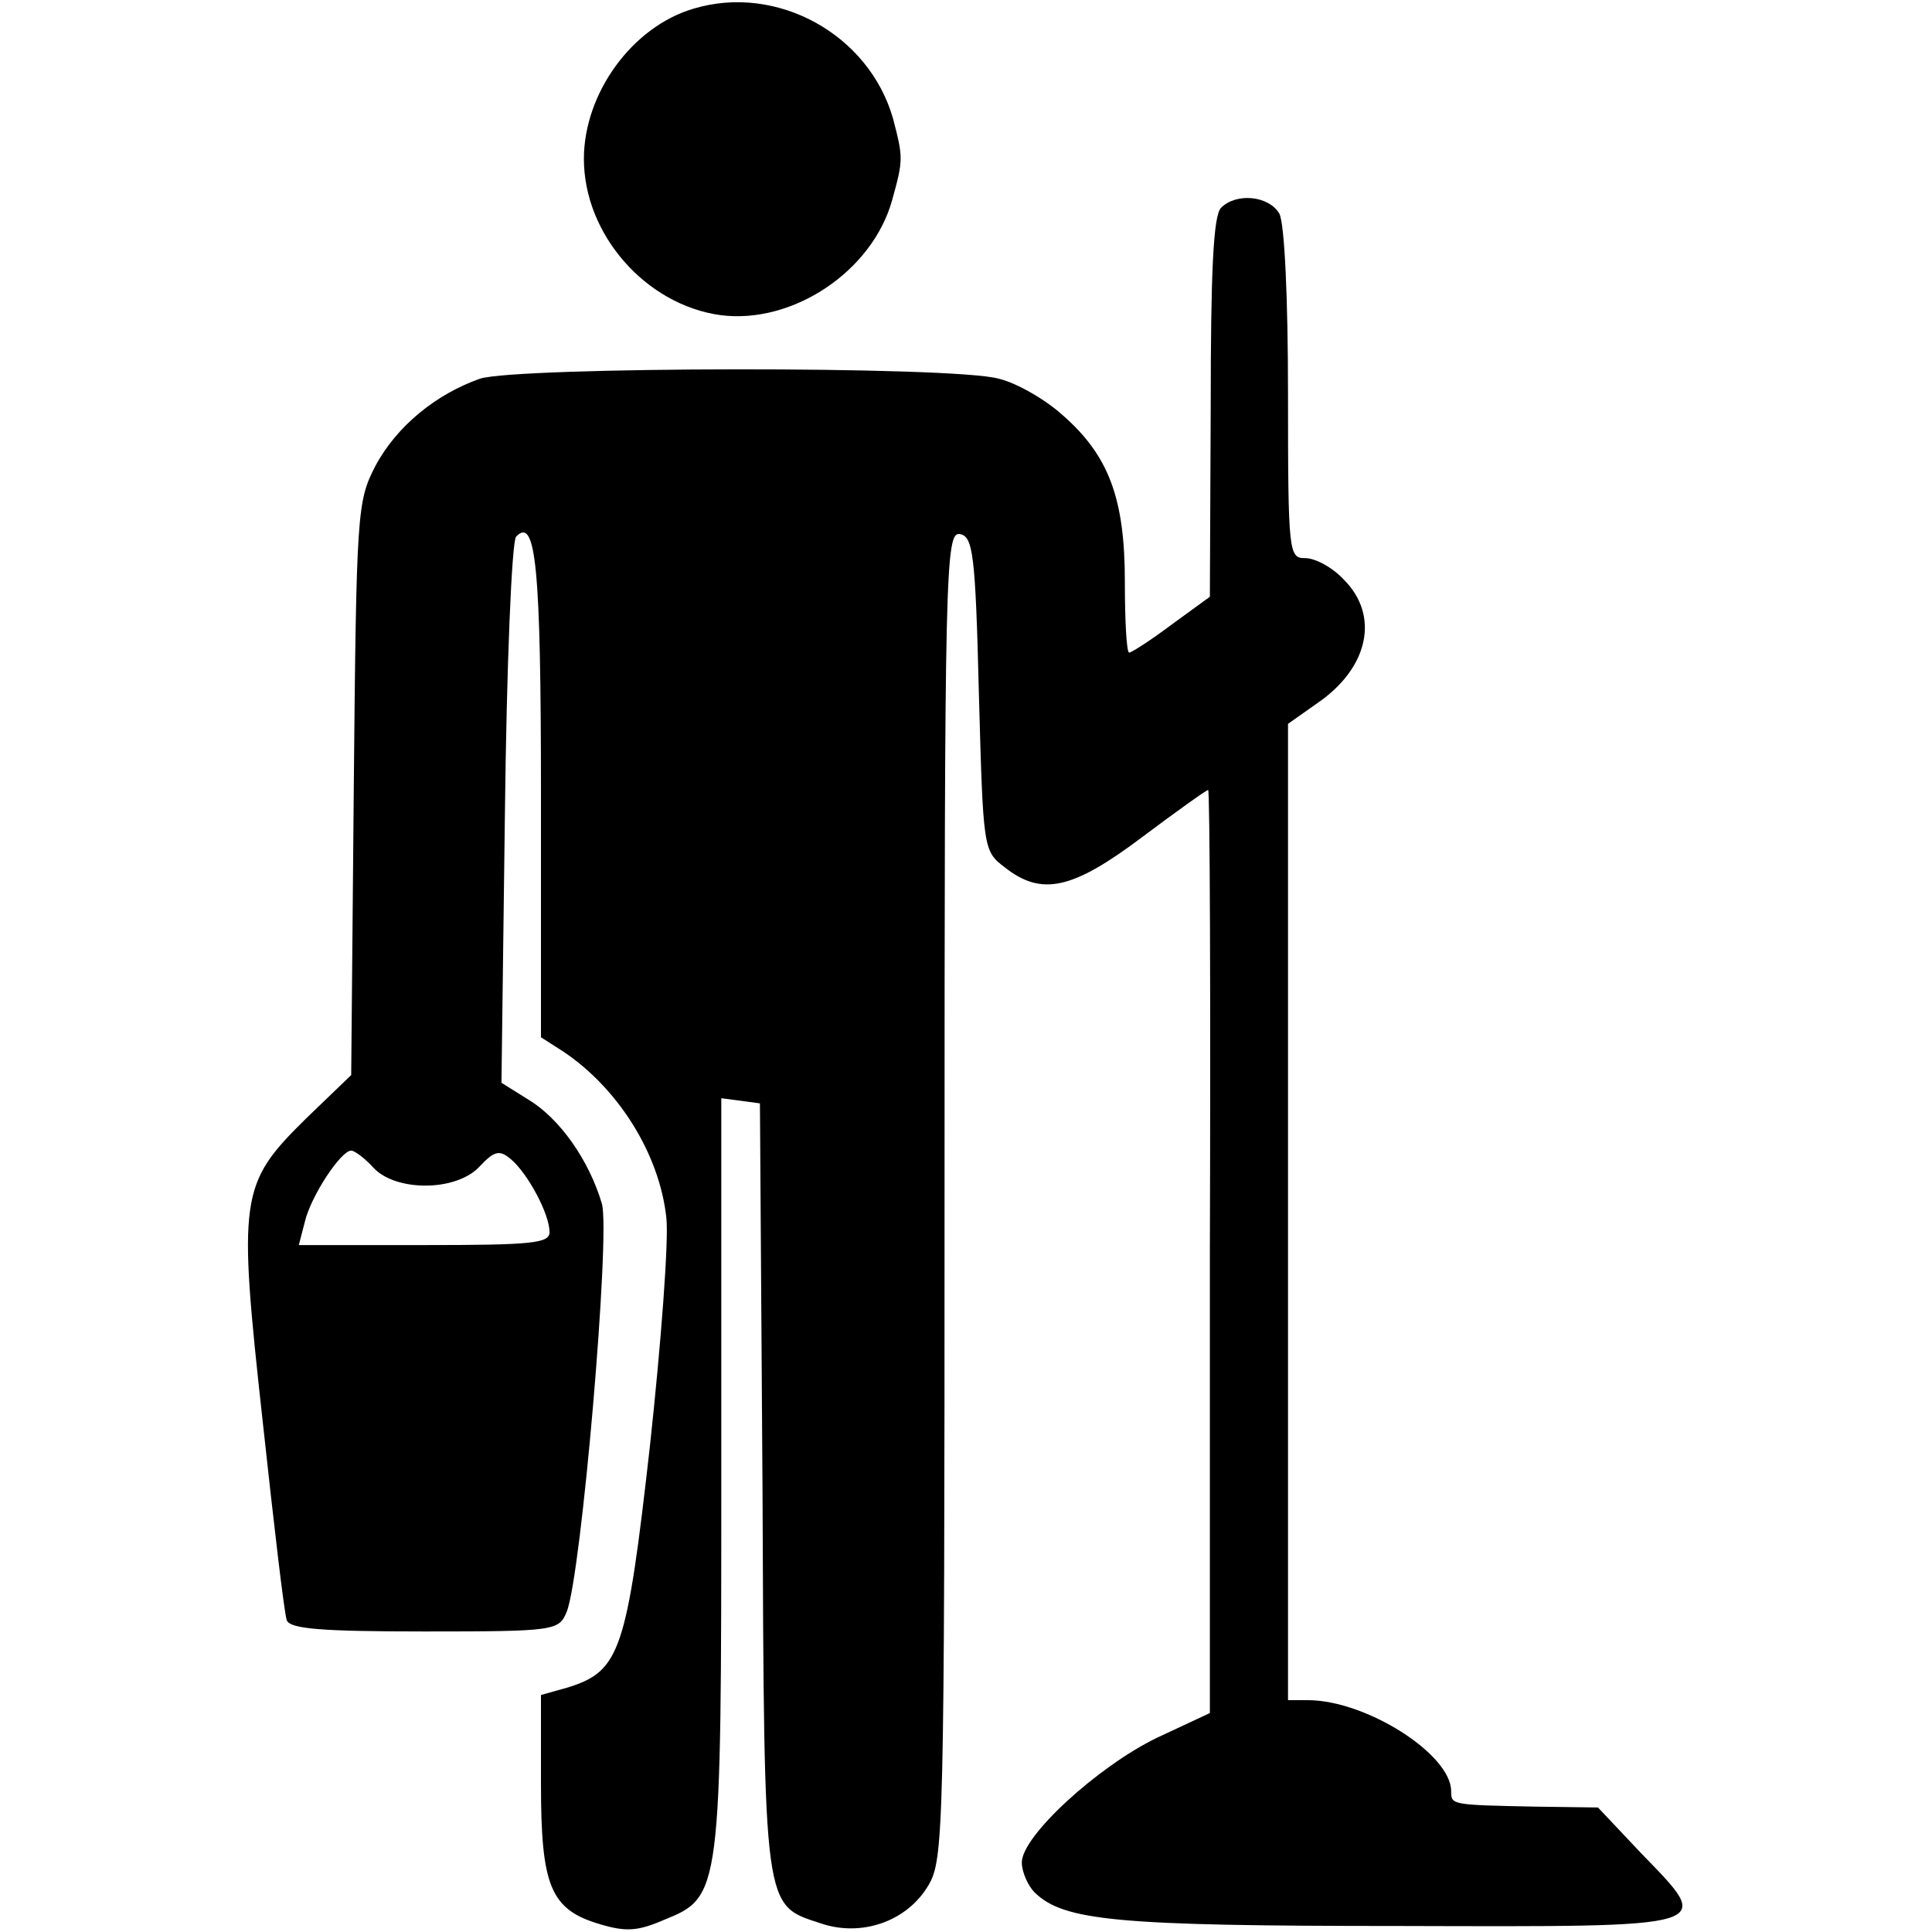 <?xml version="1.0" standalone="no"?>
<!DOCTYPE svg PUBLIC "-//W3C//DTD SVG 20010904//EN"
 "http://www.w3.org/TR/2001/REC-SVG-20010904/DTD/svg10.dtd">
<svg version="1.0" xmlns="http://www.w3.org/2000/svg"
 width="225pt" height="225pt" viewBox="0 0 225 225"
 preserveAspectRatio="xMidYMid meet">
<g transform="translate(0,225) scale(0.1,-0.1)"
fill="#000000" stroke="none">
<path d="M808 2240 c-72 -21 -128 -99 -128 -175 0 -88 72 -170 159 -182 84
-11 177 51 200 134 13 47 13 49 1 95 -28 98 -135 157 -232 128z"/>
<path d="M1422 2008 c-9 -9 -12 -75 -12 -232 l-1 -221 -44 -32 c-24 -18 -47
-33 -50 -33 -3 0 -5 37 -5 83 0 97 -19 147 -73 194 -20 18 -53 37 -74 42 -53
15 -560 14 -604 0 -51 -18 -97 -55 -122 -102 -21 -41 -22 -52 -25 -375 l-3
-334 -53 -51 c-77 -76 -79 -90 -50 -353 13 -120 25 -223 28 -231 4 -10 40 -13
161 -13 152 0 156 1 165 23 17 42 51 439 41 475 -15 51 -49 99 -85 121 l-32
20 4 313 c2 174 8 317 13 323 23 24 29 -34 29 -301 l0 -282 25 -16 c65 -43
113 -120 121 -194 3 -26 -6 -145 -19 -265 -27 -240 -35 -263 -95 -282 l-32 -9
0 -103 c0 -120 11 -147 69 -164 30 -9 44 -8 74 5 67 27 67 30 67 521 l0 436
23 -3 22 -3 3 -448 c2 -496 1 -485 68 -507 47 -16 100 2 125 44 18 30 19 60
19 804 0 731 1 773 18 770 15 -3 18 -22 22 -186 5 -181 5 -183 30 -202 43 -34
79 -26 160 35 40 30 75 55 77 55 2 0 3 -242 2 -537 l0 -538 -62 -29 c-68 -33
-157 -114 -157 -145 0 -11 7 -27 15 -35 34 -33 95 -39 425 -39 375 -1 366 -3
281 85 l-50 53 -73 1 c-98 2 -98 2 -98 18 0 43 -99 106 -167 106 l-23 0 0 569
0 568 34 24 c60 41 73 102 31 144 -13 14 -33 25 -45 25 -19 0 -20 5 -20 191 0
112 -4 198 -10 210 -12 21 -50 25 -68 7z m-987 -1118 c26 -28 97 -28 124 2 17
18 23 19 36 8 20 -17 45 -64 45 -85 0 -13 -21 -15 -146 -15 l-146 0 7 27 c7
30 42 83 54 83 4 0 16 -9 26 -20z"/>
</g>
</svg>
